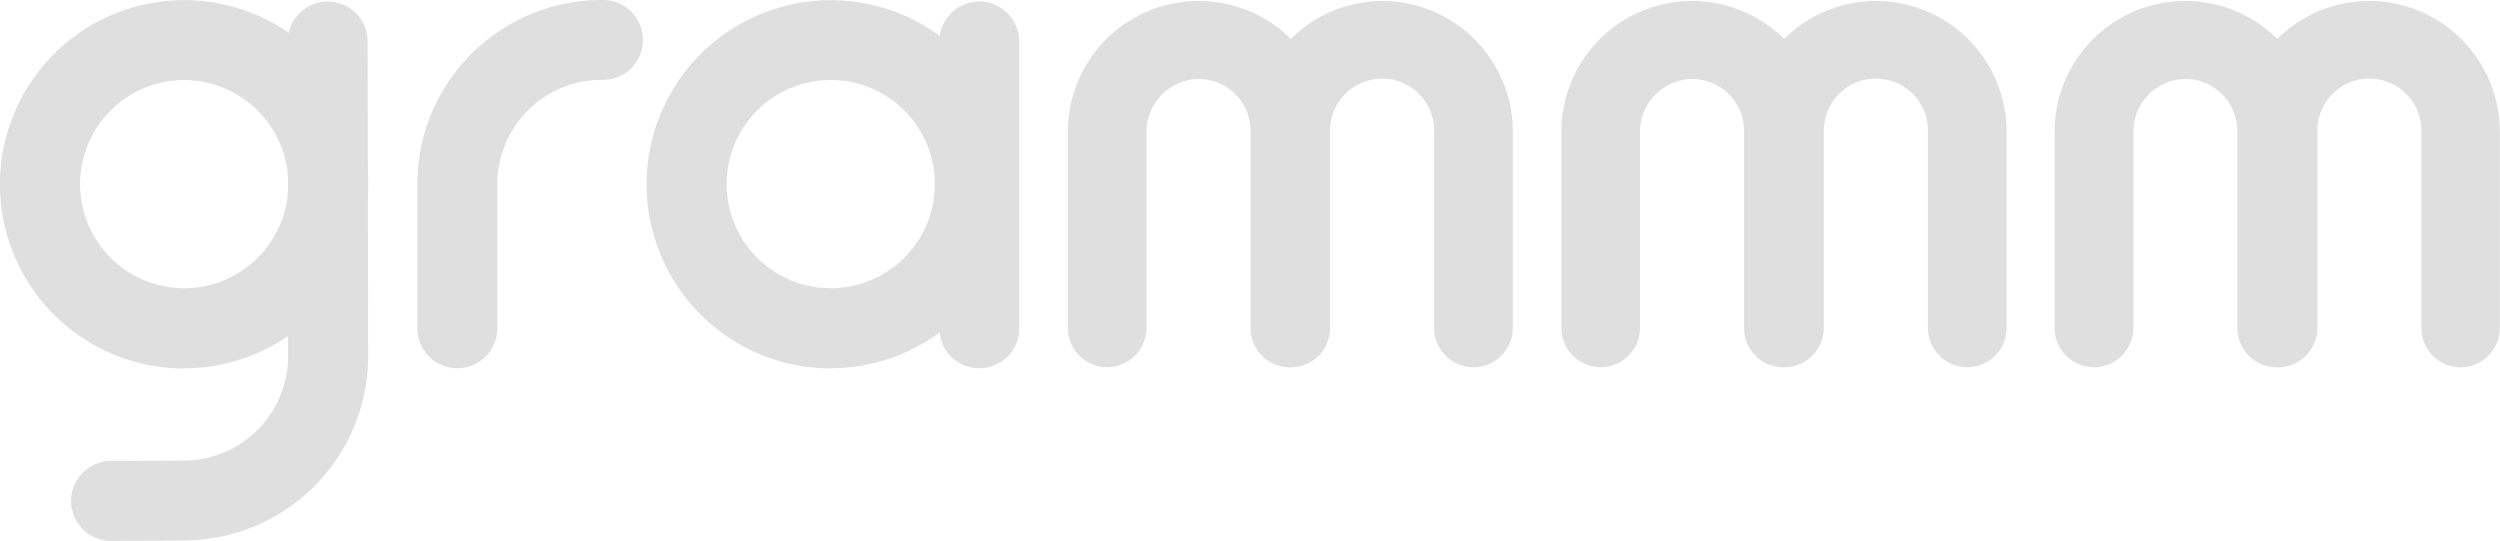 <svg id="svg2" xmlns="http://www.w3.org/2000/svg" viewBox="0 0 384.27 83.14"><defs><style>.cls-1{fill:#dfdfdf;}</style></defs><g id="g10"><path id="path44" class="cls-1" d="M135.55,54a16,16,0,1,0,16,16,16,16,0,0,0-16-16m0,44.33A28.3,28.3,0,1,1,163.85,70a28.33,28.33,0,0,1-28.3,28.3" transform="translate(-7.86 -41.7)"/><path id="path48" class="cls-1" d="M78.13,98.3A6.13,6.13,0,0,1,72,92.17V70a28.34,28.34,0,0,1,28.3-28.3,6.14,6.14,0,1,1,0,12.27,16.05,16.05,0,0,0-16,16V92.17a6.12,6.12,0,0,1-6.13,6.13" transform="translate(-7.86 -41.7)"/><g id="g4575"><path id="path40" class="cls-1" d="M36.17,54a16,16,0,1,0,16,16,16.05,16.05,0,0,0-16-16m0,44.34A28.31,28.31,0,1,1,64.47,70a28.34,28.34,0,0,1-28.3,28.31" transform="translate(-7.86 -41.7)"/><path id="path52" class="cls-1" d="M36.15,124.76l-11.23.08a6.14,6.14,0,0,1,0-12.28l11.23-.07a16.08,16.08,0,0,0,16-16L52.1,47.83a6.14,6.14,0,0,1,12.27,0l.08,48.63a28.33,28.33,0,0,1-28.3,28.3" transform="translate(-7.86 -41.7)"/></g><path id="path56" class="cls-1" d="M158.38,98.3a6.12,6.12,0,0,1-6.13-6.13V47.83a6.14,6.14,0,0,1,12.27,0V92.17a6.13,6.13,0,0,1-6.14,6.13" transform="translate(-7.86 -41.7)"/><path id="path60" class="cls-1" d="M220.42,41.85h0a20,20,0,0,0-14.15,5.84,20,20,0,0,0-14.15-5.84h0A20.09,20.09,0,0,0,172,61.94V92.1a6,6,0,1,0,12.08,0v-30a8.18,8.18,0,0,1,7.47-8.25,8,8,0,0,1,8.53,8V92.1a6,6,0,0,0,6,6.05h.22a6,6,0,0,0,6-6.05V61.78a8,8,0,0,1,8-8h0a8,8,0,0,1,8,8V92.1a6,6,0,1,0,12.09,0V61.94a20.09,20.09,0,0,0-20.08-20.09" transform="translate(-7.86 -41.7)"/><path id="path64" class="cls-1" d="M296.23,41.85h0a20,20,0,0,0-14.14,5.84,20,20,0,0,0-14.15-5.84h0a20.09,20.09,0,0,0-20.08,20.09V92.1a6,6,0,1,0,12.08,0v-30a8.18,8.18,0,0,1,7.47-8.25,8,8,0,0,1,8.53,8V92.1a6,6,0,0,0,6,6.05h.21a6.05,6.05,0,0,0,6.05-6.05V61.78a8,8,0,0,1,8-8h0a8,8,0,0,1,8,8V92.1a6,6,0,1,0,12.09,0V61.94a20.09,20.09,0,0,0-20.09-20.09" transform="translate(-7.86 -41.7)"/><path id="path68" class="cls-1" d="M372.05,41.85h0a20,20,0,0,0-14.15,5.84,20,20,0,0,0-14.14-5.84h0a20.1,20.1,0,0,0-20.09,20.09V92.1a6,6,0,1,0,12.09,0v-30a8.17,8.17,0,0,1,7.46-8.25,8,8,0,0,1,8.53,8V92.1a6.05,6.05,0,0,0,6.05,6.05H358a6.05,6.05,0,0,0,6.05-6.05V61.78a8,8,0,0,1,8-8h0a8,8,0,0,1,8,8V92.1a6,6,0,0,0,6,6.05h0a6.05,6.05,0,0,0,6.05-6.05V61.94a20.1,20.1,0,0,0-20.09-20.09" transform="translate(-7.86 -41.7)"/></g></svg>
